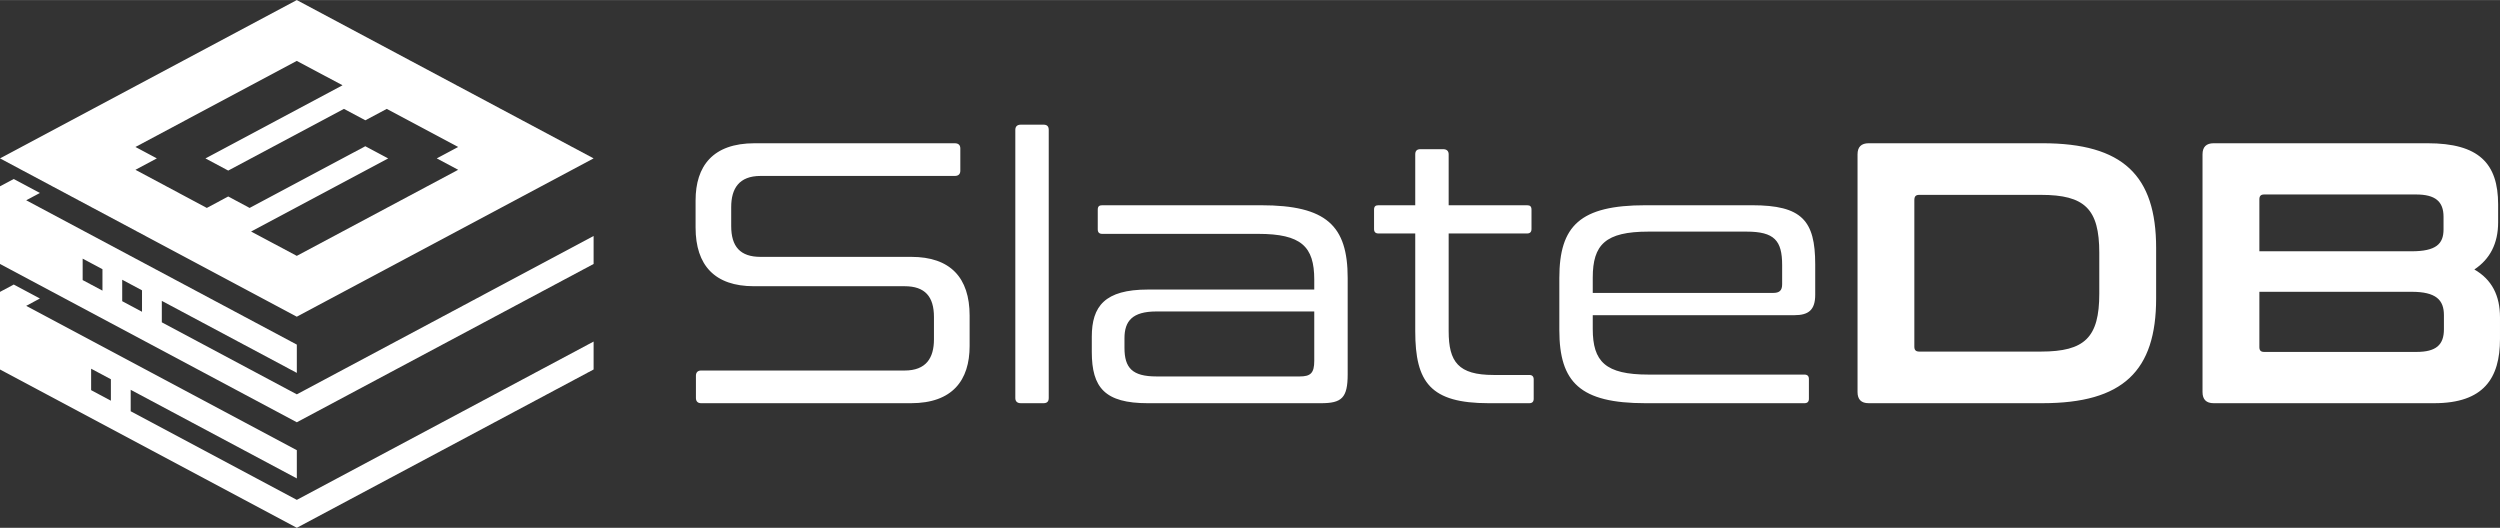 <?xml version="1.0" encoding="UTF-8"?>
<!DOCTYPE svg PUBLIC "-//W3C//DTD SVG 1.1//EN" "http://www.w3.org/Graphics/SVG/1.1/DTD/svg11.dtd">
<!-- Creator: CorelDRAW -->
<svg xmlns="http://www.w3.org/2000/svg" xml:space="preserve" width="1956px" height="413px" version="1.1" style="shape-rendering:geometricPrecision; text-rendering:geometricPrecision; image-rendering:optimizeQuality; fill-rule:evenodd; clip-rule:evenodd"
viewBox="0 0 578.29 122.07"
 xmlns:xlink="http://www.w3.org/1999/xlink"
 xmlns:xodm="http://www.corel.com/coreldraw/odm/2003">
 <rect x="0" y="0" width="578.29" height="122.07" fill="#333333" stroke="none"/>
 <defs>
  <style type="text/css">
   <![CDATA[
    .fil0 {fill:white}
    .fil1 {fill:white;fill-rule:nonzero}
   ]]>
  </style>
 </defs>
 <g id="Layer_x0020_1">
  <g id="_2189758269184">
   <path class="fil0" d="M68.66 79.7l-62.6 -33.39 3.17 -1.69 -6.05 -3.23 -3.18 1.69 0 17.96 68.66 36.62 68.65 -36.62 0 -6.47 -68.65 36.63 -31.23 -16.66 0 -4.96 31.23 16.66 0 -6.54zm-0.01 -65.63l-37.32 19.91 4.95 2.64 -4.95 2.64 16.51 8.82 4.95 -2.65 4.95 2.65 26.76 -14.27 5.29 2.82 -31.71 16.91 10.57 5.63 37.33 -19.91 -4.95 -2.64 4.95 -2.64 -16.52 -8.81 -4.95 2.64 -4.95 -2.64 -26.77 14.27 -5.27 -2.81 31.71 -16.92 -10.58 -5.64zm0 -14.07l-68.65 36.62 68.65 36.62 68.66 -36.62 -68.66 -36.62zm0.01 104.12l-62.6 -33.39 3.17 -1.7 -6.05 -3.23 -3.18 1.7 0 17.95 68.66 36.62 68.65 -36.62 0 -6.46 -68.65 36.62 -38.43 -20.5 0 -4.96 38.43 20.5 0 -6.53zm-43.01 -16.41l-4.57 -2.44 0 4.96 4.57 2.44 0 -4.96zm-1.95 -25.46l-4.58 -2.44 0 4.96 4.58 2.44 0 -4.96zm9.15 4.89l-4.58 -2.45 0 4.96 4.58 2.45 0 -4.96z"/>
   <path class="fil1" d="M174.55 33.12c-9.7,0 -13.65,5.32 -13.65,13.23l0 6.27c0,8.76 4.46,13.57 13.48,13.57l34.88 0c4.72,0 6.78,2.41 6.78,7.13l0 5.15c0,4.3 -1.8,7.22 -6.78,7.22l-47.08 0c-0.77,0 -1.2,0.43 -1.2,1.2l0 5.16c0,0.77 0.43,1.2 1.2,1.2l48.54 0c9.62,0 13.57,-5.33 13.57,-13.23l0 -7.04c0,-8.77 -4.47,-13.58 -13.49,-13.58l-34.87 0c-4.73,0 -6.79,-2.4 -6.79,-7.13l0 -4.38c0,-4.29 1.81,-7.21 6.79,-7.21l44.92 0c0.86,0 1.29,-0.43 1.29,-1.21l0 -5.15c0,-0.77 -0.43,-1.2 -1.29,-1.2l-46.3 0zm61.59 -4.3c-0.85,0 -1.28,0.43 -1.28,1.21l0 62.02c0,0.77 0.43,1.2 1.28,1.2l5.24 0c0.86,0 1.21,-0.43 1.21,-1.2l0 -62.02c0,-0.78 -0.35,-1.21 -1.21,-1.21l-5.24 0zm18.82 18.64c-0.69,0 -1.03,0.26 -1.03,1.03l0 4.56c0,0.68 0.34,1.03 1.03,1.03l36.08 0c9.96,0 12.97,2.92 12.97,10.56l0 2.32 -38.49 0c-9.96,0 -12.97,3.87 -12.97,10.91l0 3.52c0,8.25 3.01,11.86 12.97,11.86l40.03 0c4.81,0 6.19,-1.2 6.19,-6.7l0 -22.25c0,-12.11 -4.9,-16.84 -20.02,-16.84l-36.76 0zm45.7 39.6l-33.16 0c-5.58,0 -7.39,-1.97 -7.39,-6.61l0 -2.23c0,-3.96 1.81,-6.19 7.39,-6.19l36.51 0 0 11.43c0,2.83 -0.86,3.6 -3.35,3.6zm18.21 -39.6c-0.69,0 -1.03,0.26 -1.03,1.03l0 4.47c0,0.69 0.34,1.03 1.03,1.03l8.5 0 0 22.59c0,11.86 3.52,16.67 17.01,16.67l9.36 0c0.69,0 1.03,-0.34 1.03,-1.03l0 -4.47c0,-0.69 -0.34,-1.03 -1.03,-1.03l-8.24 0c-8.16,0 -10.4,-3.01 -10.4,-10.14l0 -22.59 18.13 0c0.69,0 1.03,-0.34 1.03,-1.03l0 -4.47c0,-0.77 -0.34,-1.03 -1.03,-1.03l-18.13 0 0 -11.77c0,-0.77 -0.43,-1.2 -1.29,-1.2l-5.24 0c-0.85,0 -1.2,0.43 -1.2,1.2l0 11.77 -8.5 0zm61.76 0c-15.12,0 -19.93,4.73 -19.93,16.84l0 12.03c0,12.11 4.81,16.92 19.93,16.92l36.77 0c0.68,0 1.03,-0.34 1.03,-1.03l0 -4.56c0,-0.68 -0.35,-1.03 -1.03,-1.03l-36.08 0c-9.97,0 -12.89,-3 -12.89,-10.56l0 -3.18 46.65 0c3.26,0 4.81,-1.2 4.81,-4.72l0 -7.05c0,-10.14 -3.09,-13.66 -14.61,-13.66l-24.65 0zm-12.2 16.75c0,-7.64 2.92,-10.65 12.89,-10.65l22.68 0c6.44,0 8.24,2.06 8.24,7.73l0 4.47c0,1.46 -0.68,1.98 -2.06,1.98l-41.75 0 0 -3.53zm63.83 -31.09c-1.72,0 -2.58,0.86 -2.58,2.57l0 54.98c0,1.72 0.86,2.58 2.58,2.58l40.2 0c18.64,0 26.29,-7.47 26.29,-24.23l0 -11.68c0,-16.75 -7.65,-24.22 -26.29,-24.22l-40.2 0zm10.56 13.14c0,-0.86 0.35,-1.2 1.12,-1.2l28.18 0c10.13,0 13.48,3.26 13.48,13.4l0 9.45c0,10.13 -3.35,13.4 -13.48,13.4l-28.18 0c-0.77,0 -1.12,-0.35 -1.12,-1.12l0 -33.93zm69.24 -13.14c-1.72,0 -2.58,0.86 -2.58,2.57l0 54.98c0,1.72 0.86,2.58 2.58,2.58l51.02 0c11.43,0 15.21,-5.76 15.21,-14.86l0 -4.98c0,-5.07 -1.89,-8.77 -5.93,-11.09 3.61,-2.4 5.5,-6.01 5.5,-10.91l0 -4.12c0,-9.53 -4.47,-14.17 -16.32,-14.17l-49.48 0zm45.78 34.36c5.67,0 7.48,1.89 7.48,5.41l0 3.26c0,3.61 -1.81,5.24 -6.36,5.24l-35.22 0c-0.77,0 -1.11,-0.34 -1.11,-1.11l0 -12.8 35.21 0zm-35.21 -21.39c0,-0.77 0.34,-1.12 1.11,-1.12l35.14 0c4.46,0 6.35,1.63 6.35,5.16l0 2.92c0,3.35 -1.72,5.06 -7.39,5.06l-35.21 0 0 -12.02z"/>
  </g>
 </g>
</svg>
